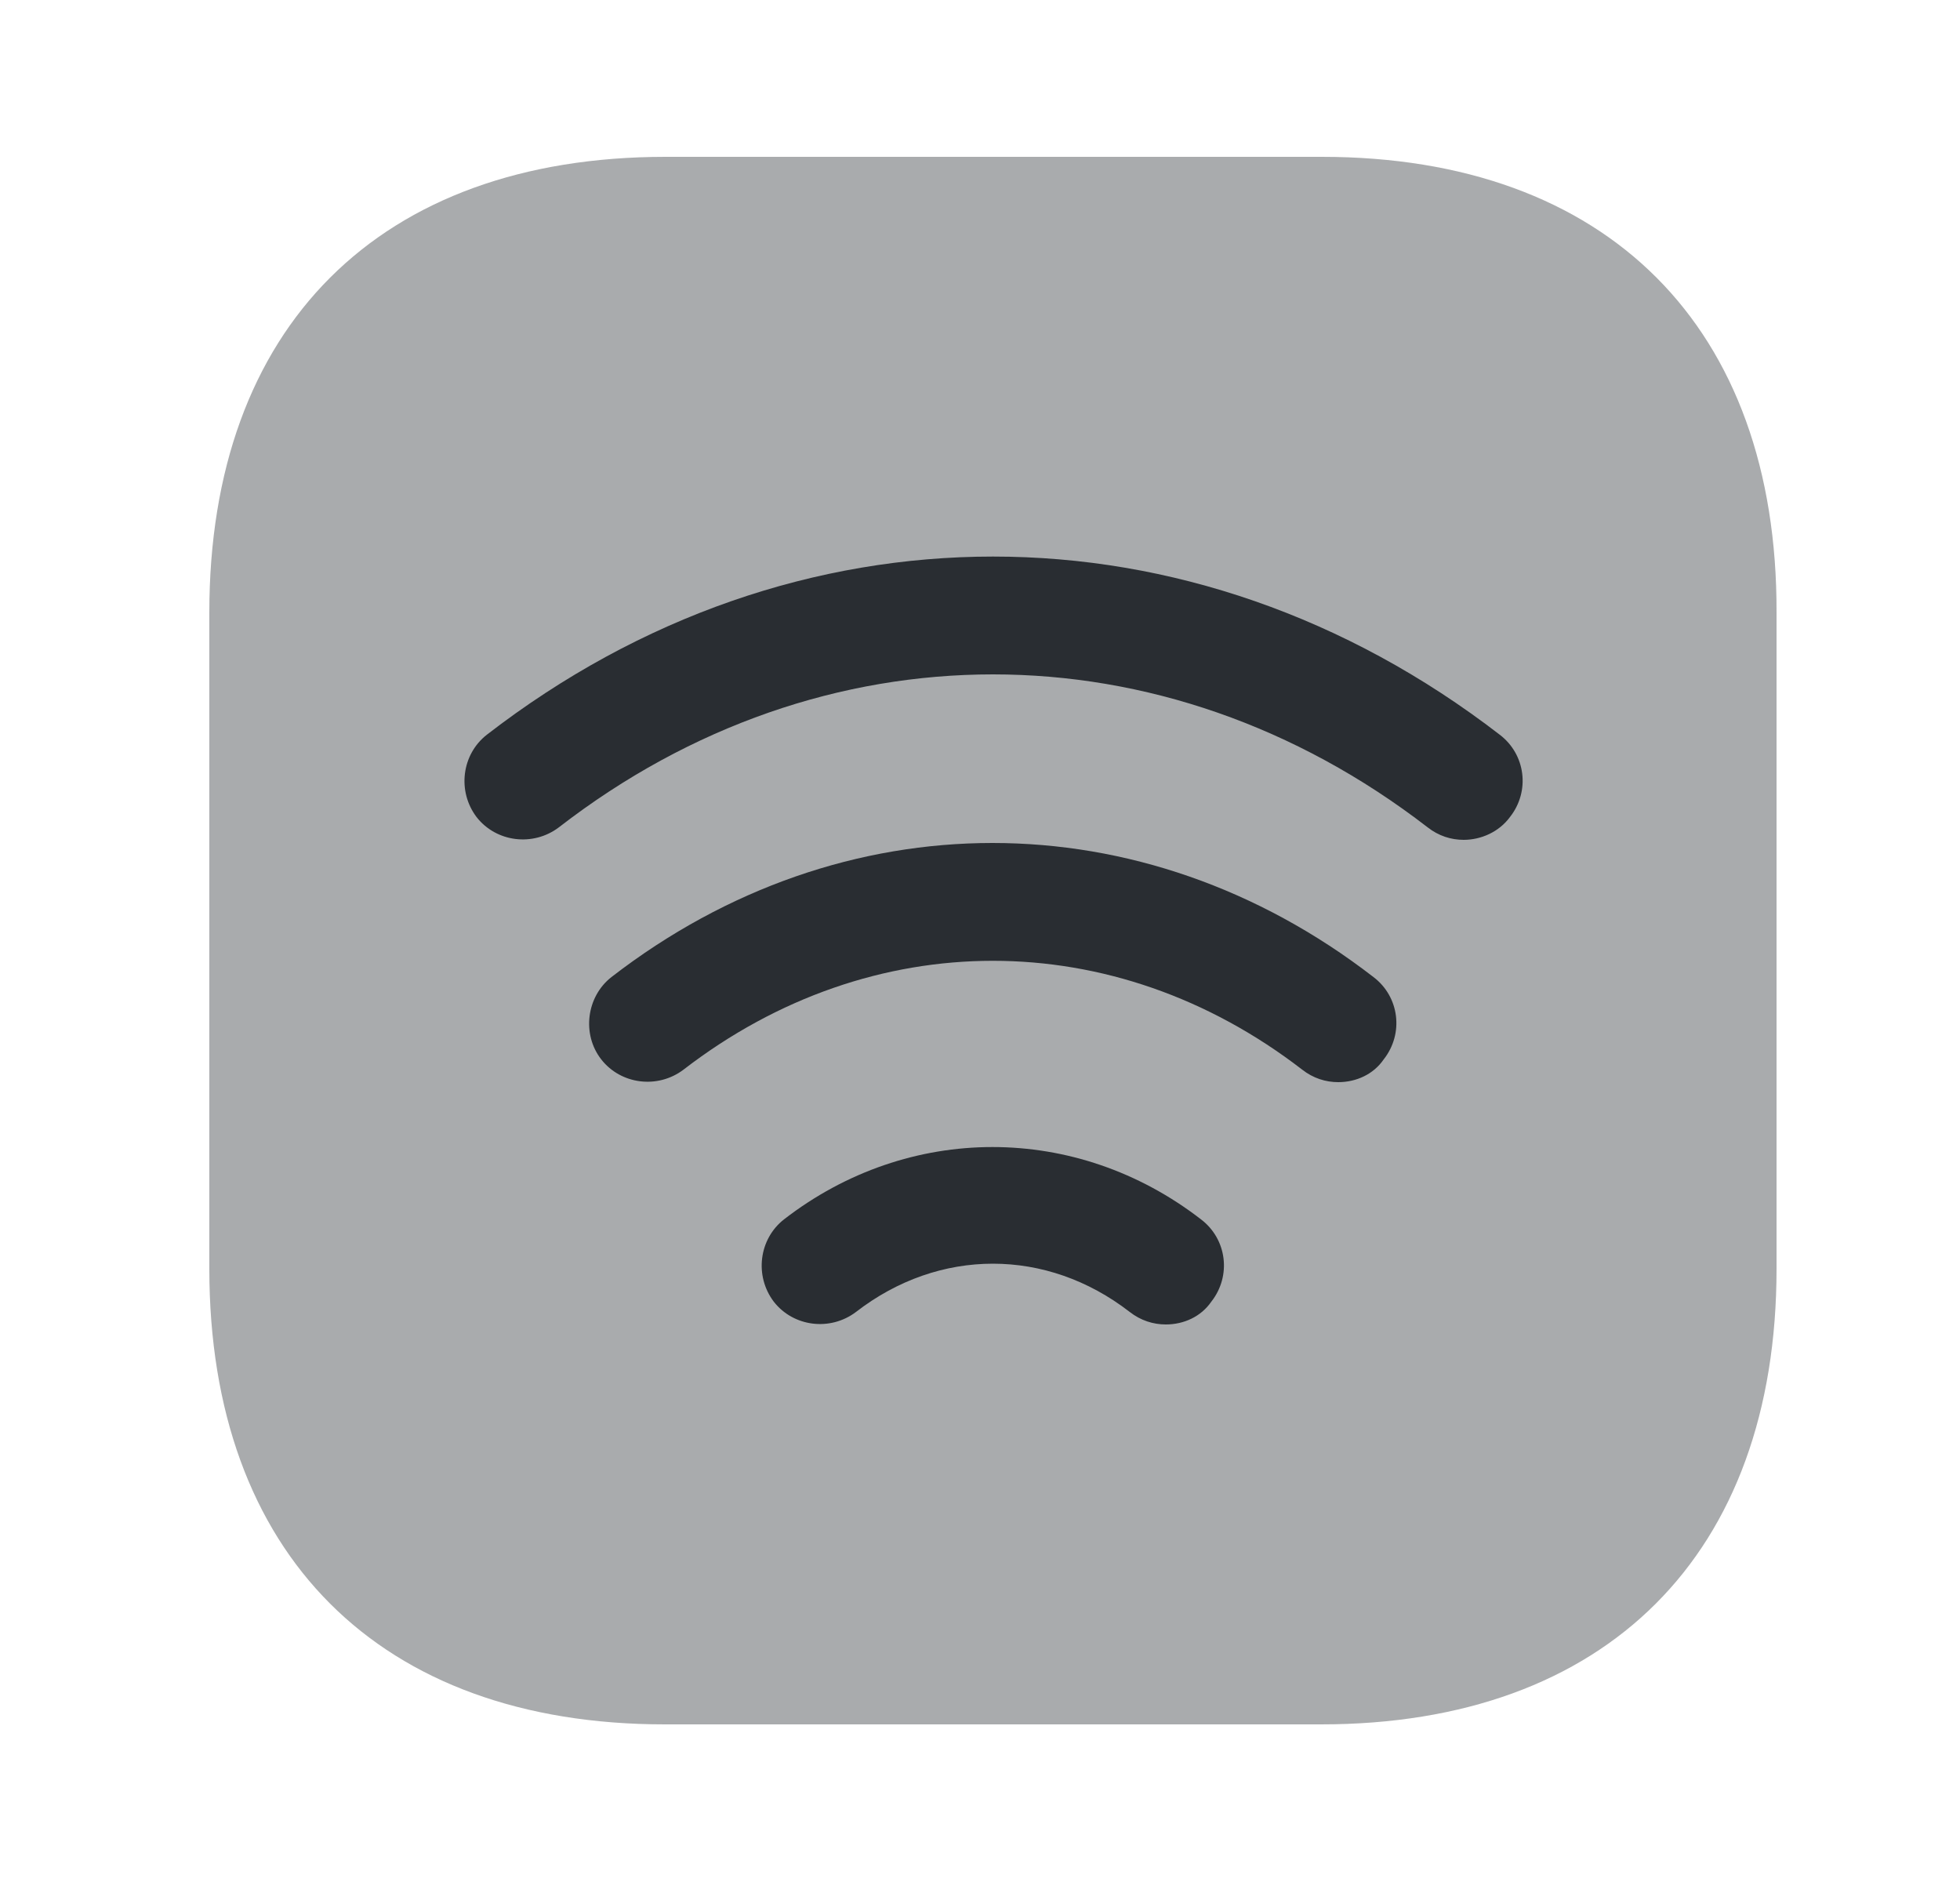 <svg width="25" height="24" viewBox="0 0 25 24" fill="none" xmlns="http://www.w3.org/2000/svg">
<path opacity="0.4" d="M16.86 2H8.49C4.84 2 2.67 4.17 2.67 7.81V16.18C2.67 19.82 4.84 21.99 8.48 21.99H16.85C20.49 21.99 22.66 19.82 22.66 16.18V7.81C22.67 4.17 20.5 2 16.86 2Z" fill="#292D32"/>
<path d="M18.669 10.71C18.509 10.71 18.349 10.66 18.209 10.55C14.839 7.95 10.489 7.95 7.129 10.55C6.799 10.8 6.329 10.74 6.079 10.42C5.829 10.09 5.889 9.62 6.209 9.37C10.13 6.34 15.2 6.34 19.13 9.37C19.459 9.62 19.52 10.09 19.259 10.42C19.119 10.61 18.89 10.71 18.669 10.71Z" fill="#292D32"/>
<path d="M17.069 13.8C16.909 13.8 16.749 13.75 16.609 13.64C14.209 11.79 11.119 11.79 8.719 13.64C8.389 13.89 7.919 13.83 7.669 13.51C7.419 13.19 7.479 12.71 7.799 12.46C10.749 10.18 14.569 10.18 17.519 12.46C17.849 12.71 17.909 13.18 17.649 13.51C17.519 13.7 17.299 13.8 17.069 13.8Z" fill="#292D32"/>
<path d="M14.87 16.89C14.71 16.89 14.55 16.84 14.409 16.73C13.35 15.91 11.979 15.91 10.919 16.73C10.589 16.98 10.12 16.92 9.87 16.6C9.62 16.27 9.68 15.8 10 15.55C11.589 14.32 13.729 14.32 15.319 15.55C15.649 15.8 15.71 16.27 15.45 16.6C15.319 16.79 15.1 16.89 14.87 16.89Z" fill="#292D32"/>
</svg>
